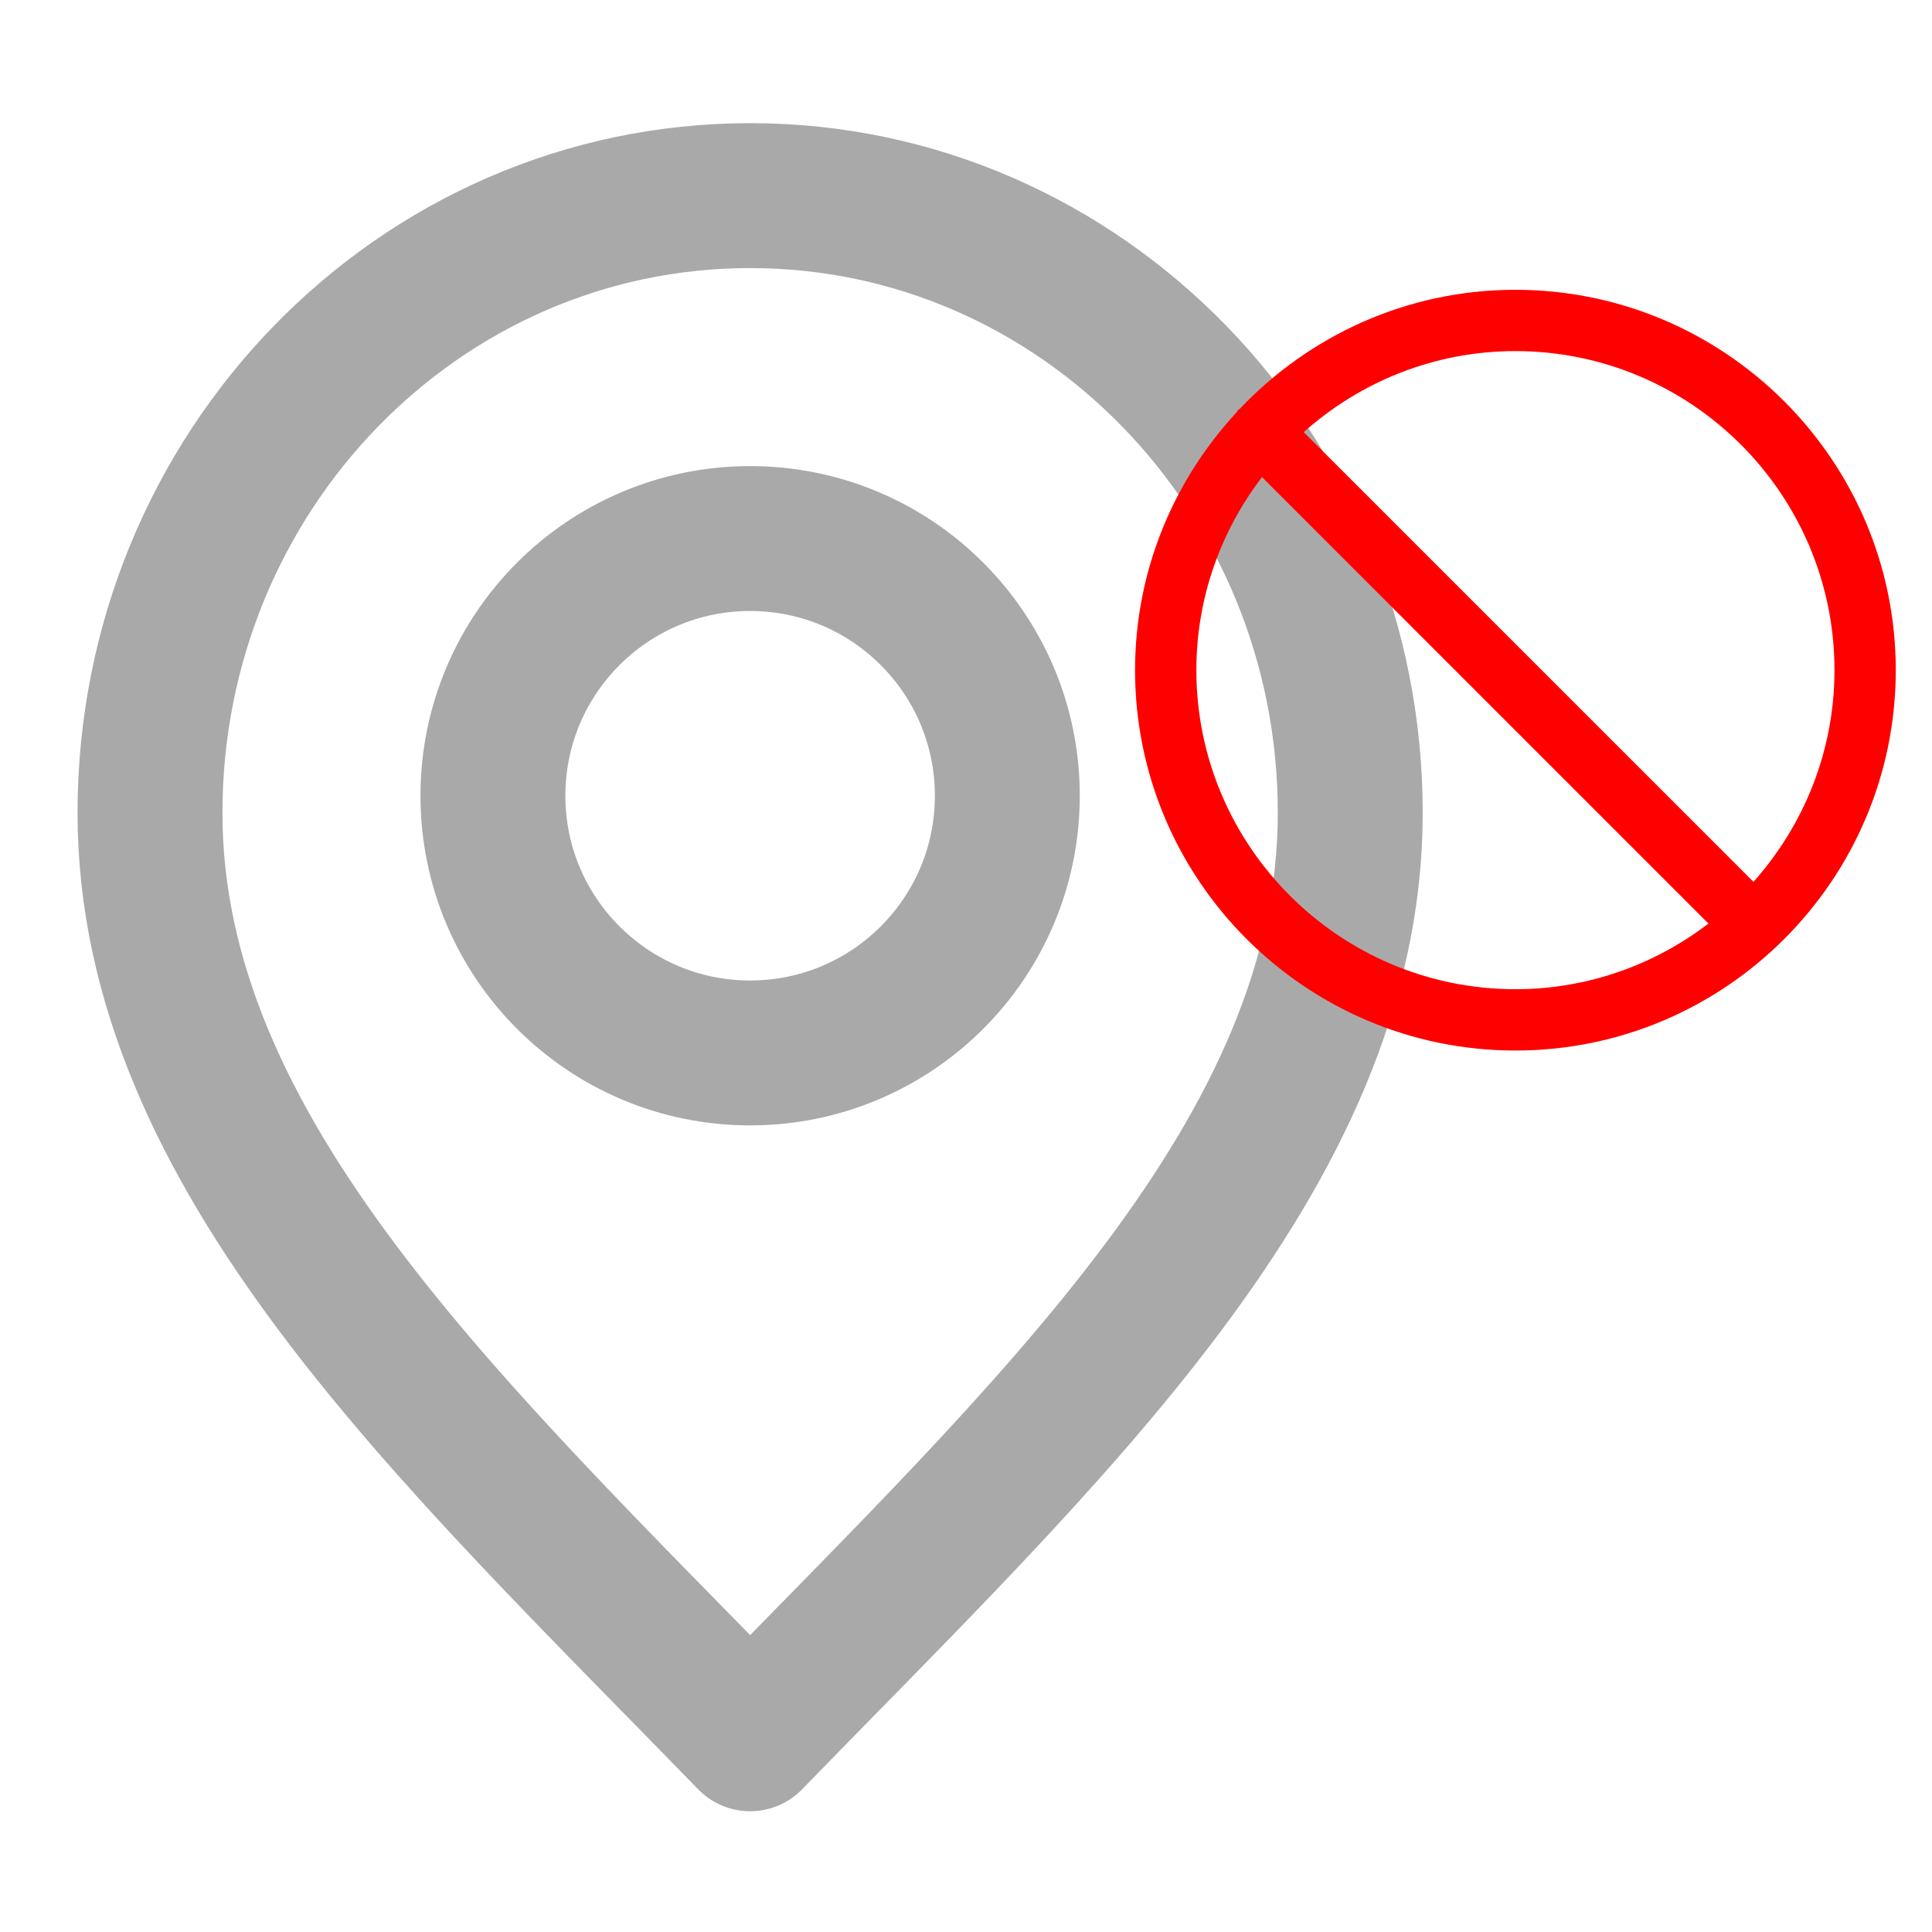 <svg height="800" viewBox="0 0 800 800" width="800" xmlns="http://www.w3.org/2000/svg"><g fill="none"><path d="m0 0h800v800h-800z"/><path d="m310.611 720c124.25-127.8 248.5-242.237 248.5-383.4 0-141.164-111.257-255.6-248.5-255.6-137.242 0-248.5 114.436-248.5 255.6 0 141.163 124.25 255.6 248.5 383.4z" stroke="#a9a9a9" stroke-linecap="round" stroke-linejoin="round" stroke-width="60"/><path d="m310.611 436c58.82 0 106.5-47.68 106.5-106.5 0-58.818-47.68-106.5-106.5-106.5s-106.5 47.682-106.5 106.5c0 58.82 47.68 106.5 106.5 106.5z" stroke="#a9a9a9" stroke-linecap="round" stroke-linejoin="round" stroke-width="60"/></g><path d="m627.506 120c-44.941 0-85.443 19.018-114.165 49.312-.204.175-.458.237-.651.429-.305.306-.413.713-.695 1.041-25.974 28.099-41.995 65.53-41.995 106.721 0 86.844 70.649 157.497 157.5 157.497 86.84 0 157.5-70.653 157.5-157.497.006-86.85-70.655-157.503-157.494-157.503zm-132.12 157.497c0-30.056 10.207-57.72 27.178-79.95l184.871 184.884c-22.225 16.971-49.873 27.178-79.935 27.178-72.849 0-132.114-59.27-132.114-132.112zm230.688 87.658-186.239-186.219c23.355-20.799 54.012-33.556 87.671-33.556 72.843 0 132.114 59.264 132.114 132.117-.006 33.659-12.758 64.32-33.546 87.658z" fill="#f00"/></svg>